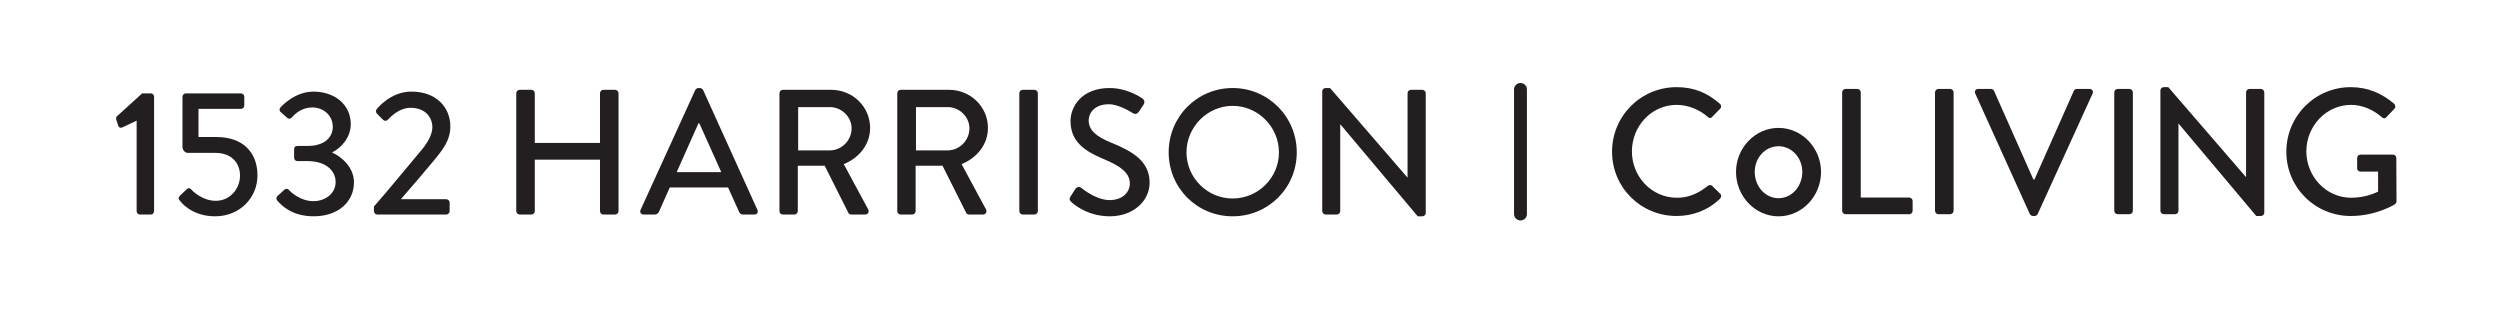 <?xml version="1.0" encoding="utf-8"?>
<!-- Generator: Adobe Illustrator 16.0.0, SVG Export Plug-In . SVG Version: 6.00 Build 0)  -->
<!DOCTYPE svg PUBLIC "-//W3C//DTD SVG 1.1//EN" "http://www.w3.org/Graphics/SVG/1.1/DTD/svg11.dtd">
<svg version="1.1" id="Layer_1" xmlns="http://www.w3.org/2000/svg" xmlns:xlink="http://www.w3.org/1999/xlink" x="0px" y="0px"
	 width="388px" height="50px" viewBox="0 0 388 50" enable-background="new 0 0 388 50" xml:space="preserve">
<path fill="#231F20" d="M260.212,13.526c2.803,0,4.83,0.944,6.717,2.583c0.25,0.223,0.25,0.557,0.027,0.777l-1.223,1.25
	c-0.193,0.25-0.441,0.25-0.691,0c-1.307-1.139-3.082-1.86-4.803-1.86c-3.969,0-6.967,3.332-6.967,7.22
	c0,3.889,3.025,7.193,6.994,7.193c2.027,0,3.443-0.806,4.775-1.833c0.25-0.194,0.498-0.167,0.666-0.028l1.275,1.25
	c0.223,0.194,0.165,0.556-0.027,0.75c-1.889,1.833-4.275,2.693-6.744,2.693c-5.553,0-10.021-4.415-10.021-9.97
	C250.19,17.998,254.659,13.526,260.212,13.526"/>
<path fill="#231F20" d="M276.026,19.85c3.66,0,6.6,3.138,6.6,6.828c0,3.757-2.939,6.895-6.6,6.895c-3.658,0-6.598-3.138-6.598-6.895
	C269.429,22.987,272.368,19.85,276.026,19.85 M276.026,30.762c2.059,0,3.691-1.83,3.691-4.084c0-2.188-1.633-3.984-3.691-3.984
	c-2.057,0-3.691,1.796-3.691,3.984C272.335,28.932,273.97,30.762,276.026,30.762"/>
<path fill="#231F20" d="M285.905,14.332c0-0.277,0.223-0.527,0.527-0.527h1.832c0.277,0,0.527,0.25,0.527,0.527v16.329h7.521
	c0.305,0,0.527,0.25,0.527,0.528v1.527c0,0.277-0.223,0.527-0.527,0.527h-9.881c-0.305,0-0.527-0.25-0.527-0.527V14.332z"/>
<path fill="#231F20" d="M300.313,14.332c0-0.277,0.25-0.527,0.527-0.527h1.832c0.279,0,0.529,0.25,0.529,0.527v18.385
	c0,0.277-0.25,0.527-0.529,0.527h-1.832c-0.277,0-0.527-0.25-0.527-0.527V14.332z"/>
<path fill="#231F20" d="M306.562,14.526c-0.168-0.36,0.055-0.722,0.471-0.722h1.971c0.223,0,0.416,0.166,0.473,0.306l6.105,13.746
	h0.168l6.105-13.746c0.055-0.14,0.223-0.306,0.473-0.306h1.969c0.416,0,0.641,0.361,0.473,0.722l-8.521,18.69
	c-0.082,0.167-0.25,0.305-0.471,0.305h-0.277c-0.195,0-0.389-0.138-0.473-0.305L306.562,14.526z"/>
<path fill="#231F20" d="M328.132,14.332c0-0.277,0.25-0.527,0.527-0.527h1.832c0.279,0,0.529,0.25,0.529,0.527v18.385
	c0,0.277-0.25,0.527-0.529,0.527h-1.832c-0.277,0-0.527-0.25-0.527-0.527V14.332z"/>
<path fill="#231F20" d="M335.296,14.026c0-0.276,0.25-0.5,0.525-0.5h0.695l12.045,13.941h0.029V14.332
	c0-0.277,0.221-0.527,0.525-0.527h1.777c0.277,0,0.527,0.25,0.527,0.527v18.689c0,0.277-0.25,0.5-0.527,0.5h-0.721l-12.047-14.329
	h-0.027v13.524c0,0.277-0.223,0.527-0.527,0.527h-1.75c-0.275,0-0.525-0.25-0.525-0.527V14.026z"/>
<path fill="#231F20" d="M364.833,13.526c2.664,0,4.857,0.974,6.744,2.583c0.221,0.223,0.25,0.557,0.027,0.777
	c-0.416,0.445-0.832,0.861-1.248,1.306c-0.223,0.25-0.445,0.222-0.723-0.028c-1.305-1.139-3.025-1.888-4.719-1.888
	c-3.941,0-6.967,3.332-6.967,7.22c0,3.86,3.025,7.193,6.967,7.193c2.305,0,3.887-0.833,4.164-0.944v-3.11h-2.721
	c-0.305,0-0.527-0.223-0.527-0.5v-1.61c0-0.306,0.223-0.528,0.527-0.528h5.053c0.277,0,0.5,0.25,0.5,0.528
	c0,2.222,0.027,4.499,0.027,6.72c0,0.14-0.111,0.361-0.223,0.445c0,0-2.859,1.832-6.883,1.832c-5.523,0-9.992-4.415-9.992-9.97
	C354.841,17.998,359.31,13.526,364.833,13.526"/>
<path fill="#231F20" d="M21.205,18.723l-2.213,1.051c-0.248,0.11-0.525,0.055-0.607-0.193l-0.332-0.967
	c-0.084-0.222-0.028-0.443,0.082-0.554l3.926-3.567h1.355c0.277,0,0.498,0.248,0.498,0.525v17.751c0,0.276-0.221,0.525-0.498,0.525
	H21.73c-0.304,0-0.525-0.249-0.525-0.525V18.723z"/>
<path fill="#231F20" d="M27.961,30.336c0.359-0.305,0.664-0.664,1.023-0.968c0.221-0.194,0.442-0.249,0.664,0
	c0.194,0.248,1.741,1.797,3.842,1.797c2.268,0,3.762-1.935,3.762-3.898c0-1.936-1.274-3.539-3.844-3.539h-4.23
	c-0.553,0-0.858-0.525-0.858-0.968v-7.742c0-0.276,0.221-0.525,0.526-0.525h8.543c0.304,0,0.525,0.249,0.525,0.525v1.355
	c0,0.277-0.221,0.525-0.525,0.525h-6.58v4.369h2.793c4.064,0,6.359,2.35,6.359,5.972c0,3.456-2.766,6.331-6.553,6.331
	c-3.014,0-4.701-1.465-5.392-2.295C27.656,30.861,27.629,30.667,27.961,30.336"/>
<path fill="#231F20" d="M43.047,30.446l1.08-0.995c0.276-0.222,0.526-0.193,0.746,0.056c0.166,0.221,1.713,1.714,3.76,1.714
	c1.797,0,3.457-1.133,3.457-2.986c0-1.659-1.41-3.235-4.369-3.235h-1.549c-0.305,0-0.525-0.193-0.525-0.58v-1.189
	c0-0.414,0.166-0.58,0.552-0.58h1.549c2.6,0,3.899-1.327,3.899-2.959c0-1.853-1.522-3.015-3.153-3.015
	c-1.658,0-2.654,0.941-3.207,1.55c-0.166,0.221-0.47,0.276-0.719,0.055l-1.023-0.912c-0.221-0.194-0.193-0.526,0-0.719
	c0,0,2.102-2.433,5.115-2.433c3.207,0,5.78,1.963,5.78,5.06c0,2.129-1.604,3.76-2.848,4.341V23.7
	c1.299,0.553,3.346,2.212,3.346,4.589c0,3.014-2.434,5.281-6.25,5.281c-3.428,0-5.059-1.742-5.668-2.461
	C42.854,30.916,42.854,30.612,43.047,30.446"/>
<path fill="#231F20" d="M58.033,32.05c2.047-2.322,4.922-5.834,6.969-8.267c1.383-1.549,2.101-2.932,2.101-4.037
	c0-1.41-0.968-3.014-3.402-3.014c-1.52,0-2.764,1.051-3.51,1.853c-0.222,0.221-0.525,0.221-0.748,0l-0.939-0.94
	c-0.166-0.166-0.221-0.498-0.028-0.719c0,0,2.075-2.71,5.364-2.71c3.955,0,6.054,2.517,6.054,5.42c0,2.129-1.16,3.594-2.654,5.392
	c-1.465,1.77-3.4,4.036-5.031,5.889h7.051c0.275,0,0.525,0.249,0.525,0.525v1.327c0,0.276-0.25,0.525-0.525,0.525H58.558
	c-0.302,0-0.525-0.249-0.525-0.525V32.05z"/>
<path fill="#231F20" d="M80.125,14.465c0-0.275,0.248-0.525,0.525-0.525h1.825c0.304,0,0.525,0.25,0.525,0.525v7.714h10.119v-7.714
	c0-0.275,0.223-0.525,0.525-0.525h1.827c0.275,0,0.525,0.25,0.525,0.525v18.304c0,0.276-0.25,0.525-0.525,0.525h-1.827
	c-0.302,0-0.525-0.249-0.525-0.525v-7.989H83v7.989c0,0.276-0.221,0.525-0.525,0.525H80.65c-0.277,0-0.525-0.249-0.525-0.525V14.465
	z"/>
<path fill="#231F20" d="M99.415,32.575l8.488-18.607c0.084-0.166,0.332-0.305,0.471-0.305h0.275c0.139,0,0.389,0.139,0.471,0.305
	l8.433,18.607c0.166,0.359-0.056,0.719-0.47,0.719h-1.743c-0.332,0-0.525-0.166-0.634-0.415l-1.715-3.787h-9.043
	c-0.553,1.271-1.133,2.516-1.686,3.787c-0.084,0.193-0.304,0.415-0.636,0.415h-1.743C99.469,33.294,99.249,32.935,99.415,32.575
	 M111.939,26.714l-3.4-7.576H108.4l-3.375,7.576H111.939z"/>
<path fill="#231F20" d="M120.972,14.465c0-0.275,0.22-0.525,0.525-0.525h7.52c3.318,0,6.027,2.627,6.027,5.918
	c0,2.543-1.686,4.645-4.092,5.612l3.789,7.022c0.194,0.359,0,0.802-0.47,0.802h-2.157c-0.22,0-0.386-0.139-0.443-0.249l-3.676-7.327
	h-4.176v7.051c0,0.276-0.248,0.525-0.525,0.525h-1.797c-0.305,0-0.525-0.249-0.525-0.525V14.465z M128.796,23.34
	c1.797,0,3.373-1.521,3.373-3.428c0-1.799-1.576-3.29-3.373-3.29h-4.922v6.718H128.796z"/>
<path fill="#231F20" d="M139.257,14.465c0-0.275,0.223-0.525,0.525-0.525h7.521c3.318,0,6.027,2.627,6.027,5.918
	c0,2.543-1.687,4.645-4.092,5.612l3.787,7.022c0.194,0.359,0,0.802-0.468,0.802h-2.159c-0.22,0-0.386-0.139-0.441-0.249
	l-3.678-7.327h-4.173v7.051c0,0.276-0.25,0.525-0.526,0.525h-1.799c-0.302,0-0.525-0.249-0.525-0.525V14.465z M147.083,23.34
	c1.797,0,3.373-1.521,3.373-3.428c0-1.799-1.576-3.29-3.373-3.29h-4.922v6.718H147.083z"/>
<path fill="#231F20" d="M158.198,14.465c0-0.275,0.248-0.525,0.525-0.525h1.825c0.277,0,0.525,0.25,0.525,0.525v18.304
	c0,0.276-0.248,0.525-0.525,0.525h-1.825c-0.277,0-0.525-0.249-0.525-0.525V14.465z"/>
<path fill="#231F20" d="M166.144,30.501c0.25-0.359,0.471-0.773,0.719-1.133c0.25-0.359,0.636-0.472,0.941-0.222
	c0.166,0.139,2.295,1.908,4.424,1.908c1.908,0,3.123-1.161,3.123-2.571c0-1.659-1.438-2.71-4.174-3.844
	c-2.82-1.188-5.033-2.655-5.033-5.862c0-2.155,1.66-5.114,6.057-5.114c2.763,0,4.837,1.438,5.115,1.632
	c0.22,0.139,0.441,0.525,0.164,0.939c-0.221,0.332-0.469,0.719-0.69,1.051c-0.222,0.359-0.582,0.525-0.968,0.277
	c-0.194-0.111-2.129-1.383-3.733-1.383c-2.322,0-3.125,1.465-3.125,2.488c0,1.576,1.217,2.543,3.512,3.482
	c3.207,1.301,5.945,2.821,5.945,6.194c0,2.876-2.572,5.226-6.166,5.226c-3.373,0-5.502-1.77-5.945-2.185
	C166.062,31.165,165.869,30.972,166.144,30.501"/>
<path fill="#231F20" d="M191.306,13.662c5.528,0,9.952,4.453,9.952,9.982s-4.424,9.926-9.952,9.926
	c-5.531,0-9.928-4.396-9.928-9.926S185.774,13.662,191.306,13.662 M191.306,30.806c3.952,0,7.187-3.207,7.187-7.161
	c0-3.926-3.234-7.217-7.187-7.217c-3.928,0-7.162,3.291-7.162,7.217C184.144,27.599,187.377,30.806,191.306,30.806"/>
<path fill="#231F20" d="M205.211,14.161c0-0.276,0.25-0.498,0.524-0.498h0.692l12,13.88h0.027V14.465
	c0-0.277,0.223-0.525,0.525-0.525h1.77c0.278,0,0.526,0.248,0.526,0.525v18.607c0,0.277-0.248,0.498-0.526,0.498h-0.719l-12-14.266
	h-0.027v13.464c0,0.276-0.221,0.525-0.525,0.525h-1.743c-0.274,0-0.524-0.249-0.524-0.525V14.161z"/>
<line fill="none" stroke="#231F20" stroke-width="2" stroke-linecap="round" stroke-linejoin="round" stroke-miterlimit="10" x1="235.978" y1="13.88" x2="235.978" y2="33.214"/>
</svg>
